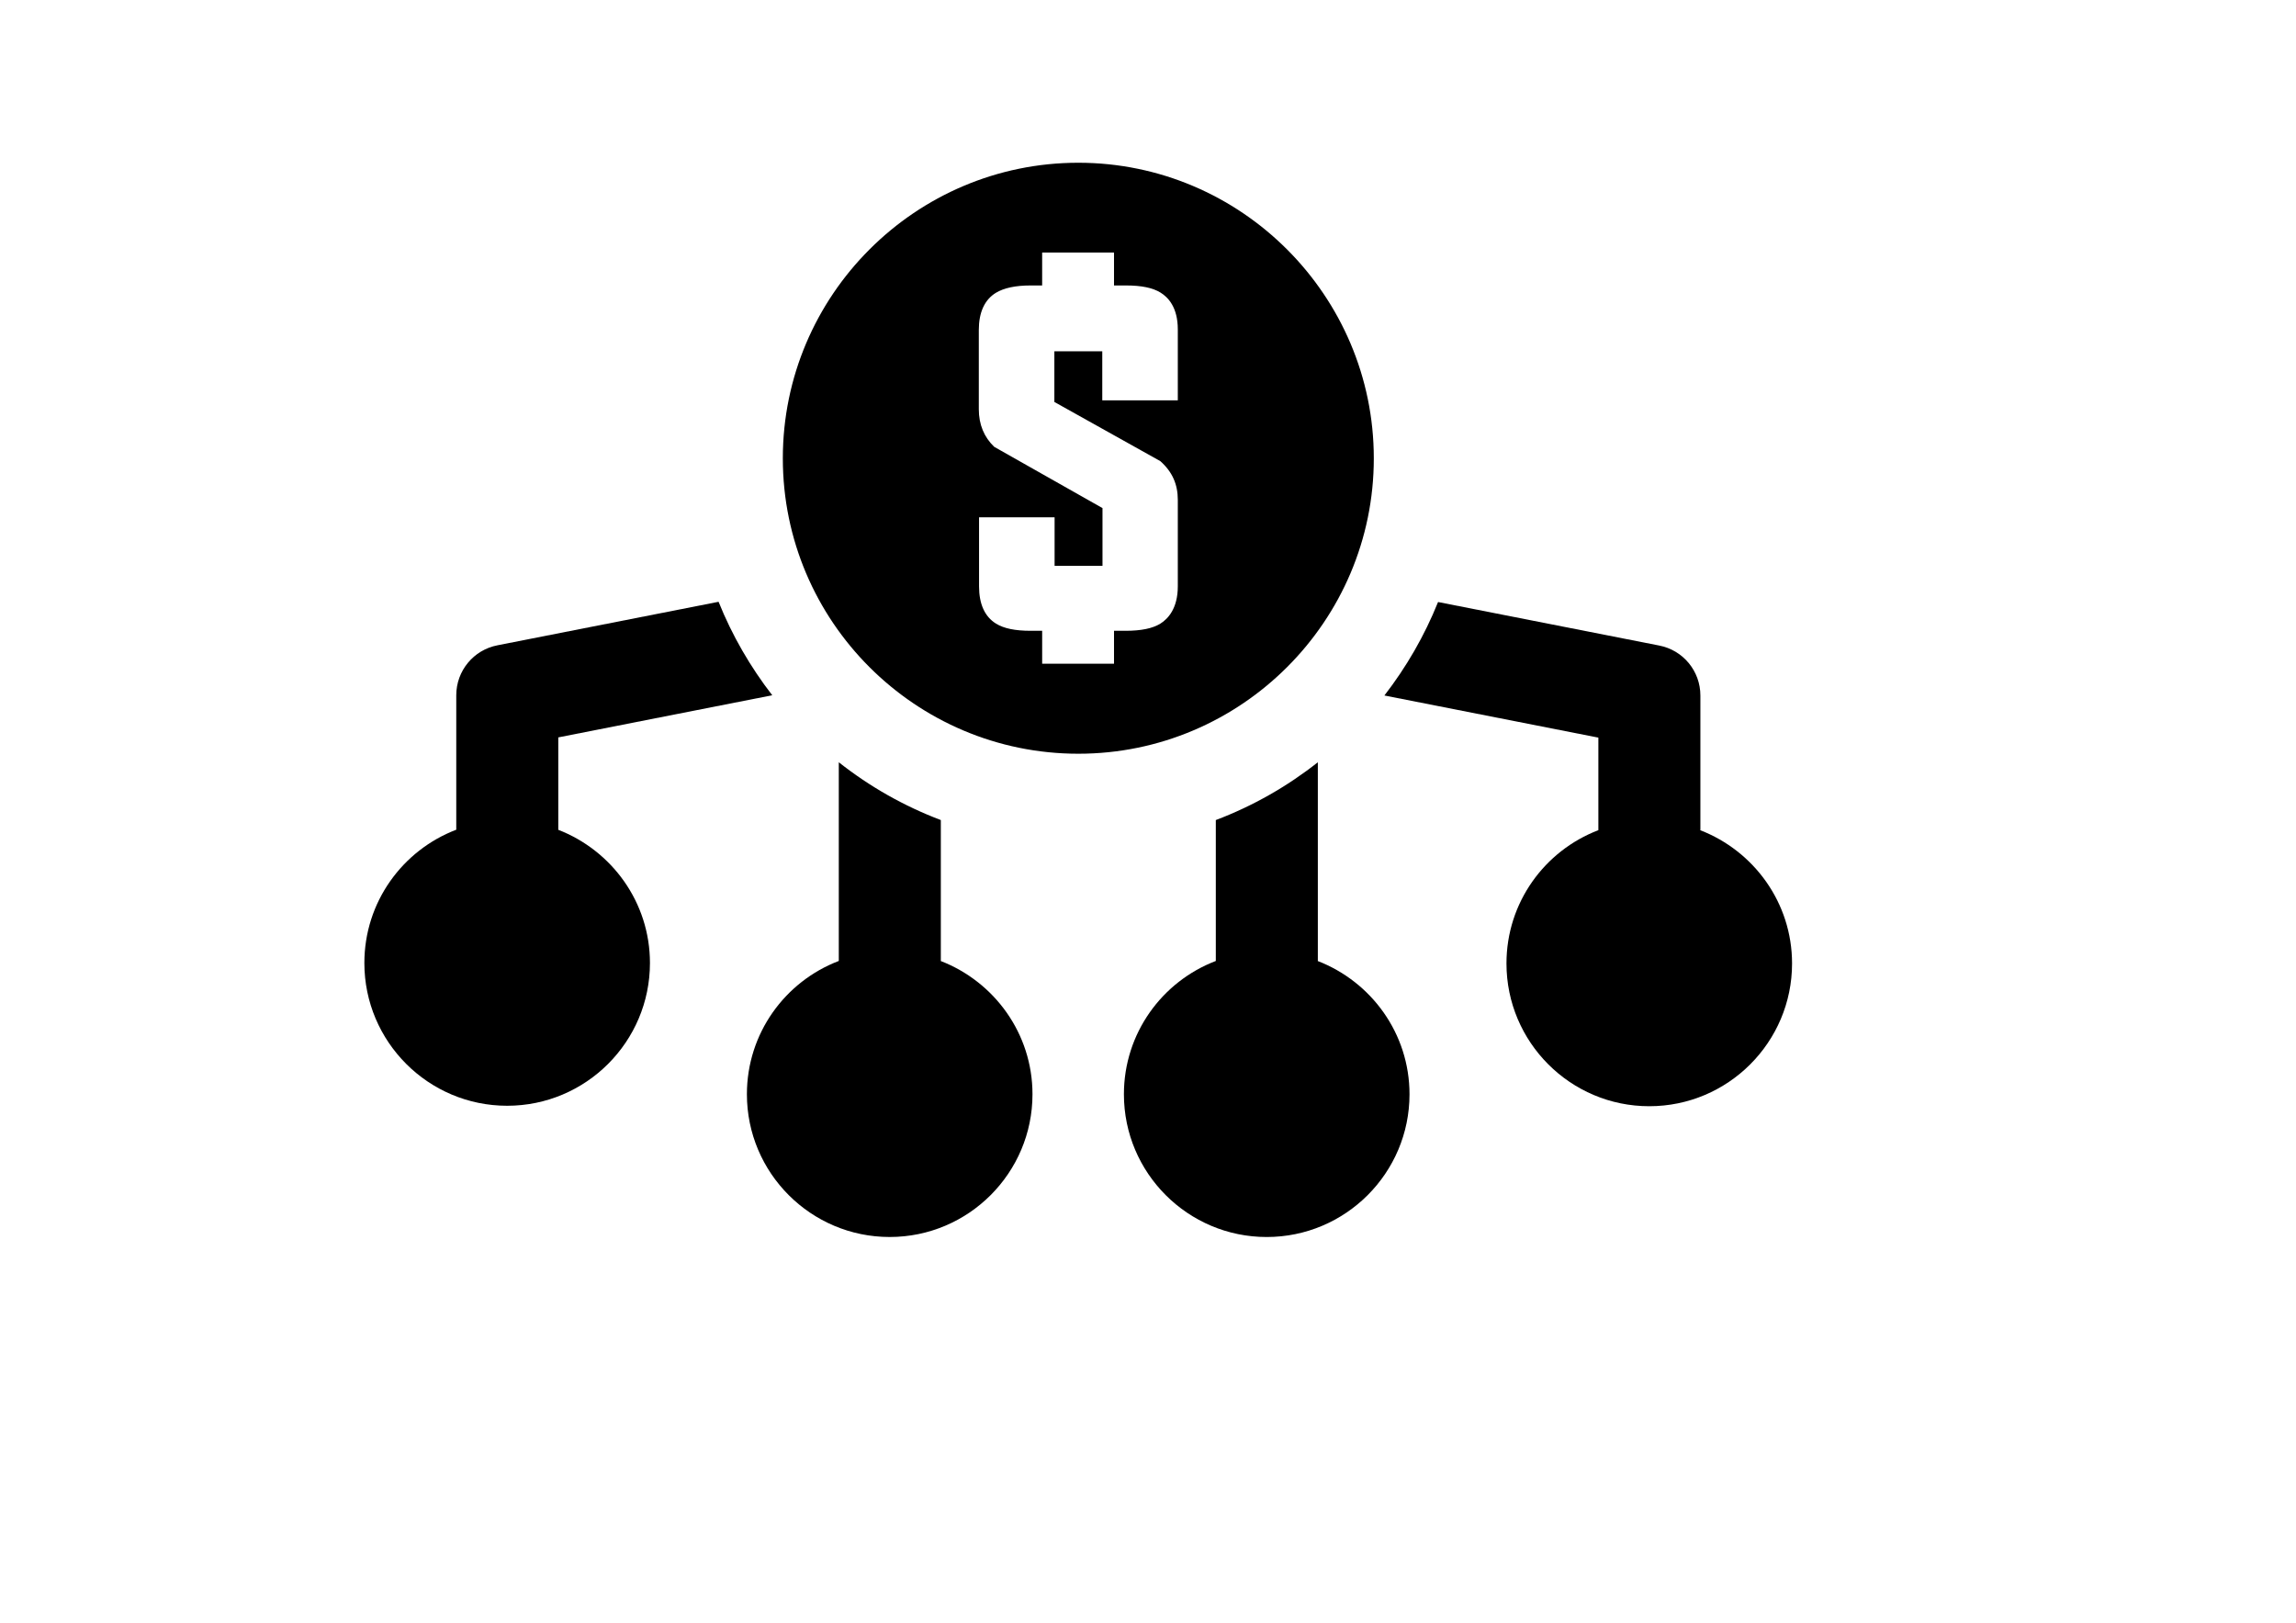 <svg xmlns="http://www.w3.org/2000/svg" xmlns:xlink="http://www.w3.org/1999/xlink" width="1122" zoomAndPan="magnify" viewBox="0 0 841.92 595.5" height="793" preserveAspectRatio="xMidYMid meet" version="1.0"><path fill="#000000" d="M 395.391 59.715 C 335.633 59.715 286.953 108.375 286.953 168.184 C 286.953 227.988 335.633 276.566 395.391 276.566 C 455.145 276.566 503.824 227.91 503.824 168.184 C 503.824 108.457 455.145 59.715 395.391 59.715 Z M 431.898 146.898 L 404.18 146.898 L 404.18 128.902 L 386.598 128.902 L 386.598 147.488 L 425.477 169.199 C 429.957 173.168 431.898 177.816 431.898 183.391 L 431.898 215.156 C 431.898 223.18 428.352 227.066 425.477 228.84 C 422.602 230.613 418.379 231.457 412.715 231.457 L 408.488 231.457 L 408.488 243.539 L 382.121 243.539 L 382.121 231.457 L 377.895 231.457 C 372.23 231.457 368.09 230.613 365.215 228.84 C 361.074 226.305 358.961 221.66 358.961 215.156 L 358.961 189.812 L 386.684 189.812 L 386.684 207.637 L 404.262 207.637 L 404.262 186.434 L 364.539 163.961 C 360.82 160.414 358.875 155.766 358.875 150.191 L 358.875 121.047 C 358.875 114.629 360.988 109.98 365.129 107.445 C 368.09 105.672 372.23 104.742 377.895 104.742 L 382.117 104.742 L 382.117 92.664 L 408.488 92.664 L 408.488 104.742 L 412.883 104.742 C 418.547 104.742 422.688 105.59 425.562 107.363 C 428.434 109.137 431.898 112.852 431.898 120.879 Z M 431.898 146.898 " fill-opacity="1" fill-rule="nonzero"/><path fill="#000000" d="M 204.551 304.531 L 204.551 270.57 L 283.07 255.109 C 275.039 244.719 268.363 233.23 263.375 220.812 L 182.238 236.777 C 173.449 238.469 167.113 246.156 167.113 255.109 L 167.113 304.445 C 147.418 311.965 133.391 330.969 133.391 353.355 C 133.391 382.25 156.887 405.734 185.789 405.734 C 214.695 405.734 238.191 382.25 238.191 353.355 C 238.191 331.055 224.16 312.047 204.469 304.445 Z M 204.551 304.531 " fill-opacity="1" fill-rule="nonzero"/><path fill="#000000" d="M 344.934 352.598 L 344.934 300.898 C 331.324 295.746 318.73 288.566 307.492 279.695 L 307.492 352.598 C 287.801 360.117 273.77 379.121 273.77 401.508 C 273.77 430.402 297.266 453.887 326.168 453.887 C 355.074 453.887 378.57 430.398 378.57 401.508 C 378.57 379.207 364.539 360.199 344.848 352.598 Z M 344.934 352.598 " fill-opacity="1" fill-rule="nonzero"/><path fill="#000000" d="M 623.668 304.531 L 623.668 255.195 C 623.668 246.242 617.328 238.555 608.539 236.863 L 527.402 220.898 C 522.418 233.316 515.742 244.805 507.711 255.195 L 586.23 270.656 L 586.23 304.613 C 566.539 312.133 552.508 331.141 552.508 353.527 C 552.508 382.418 576.004 405.902 604.906 405.902 C 633.812 405.902 657.309 382.418 657.309 353.527 C 657.309 331.227 643.277 312.219 623.586 304.613 Z M 623.668 304.531 " fill-opacity="1" fill-rule="nonzero"/><path fill="#000000" d="M 483.285 352.598 L 483.285 279.699 C 472.047 288.566 459.453 295.75 445.844 300.902 L 445.844 352.602 C 426.152 360.121 412.121 379.129 412.121 401.516 C 412.121 430.406 435.617 453.891 464.523 453.891 C 493.43 453.891 516.926 430.406 516.926 401.516 C 516.926 379.211 502.895 360.203 483.203 352.602 Z M 483.285 352.598 " fill-opacity="1" fill-rule="nonzero"/></svg>